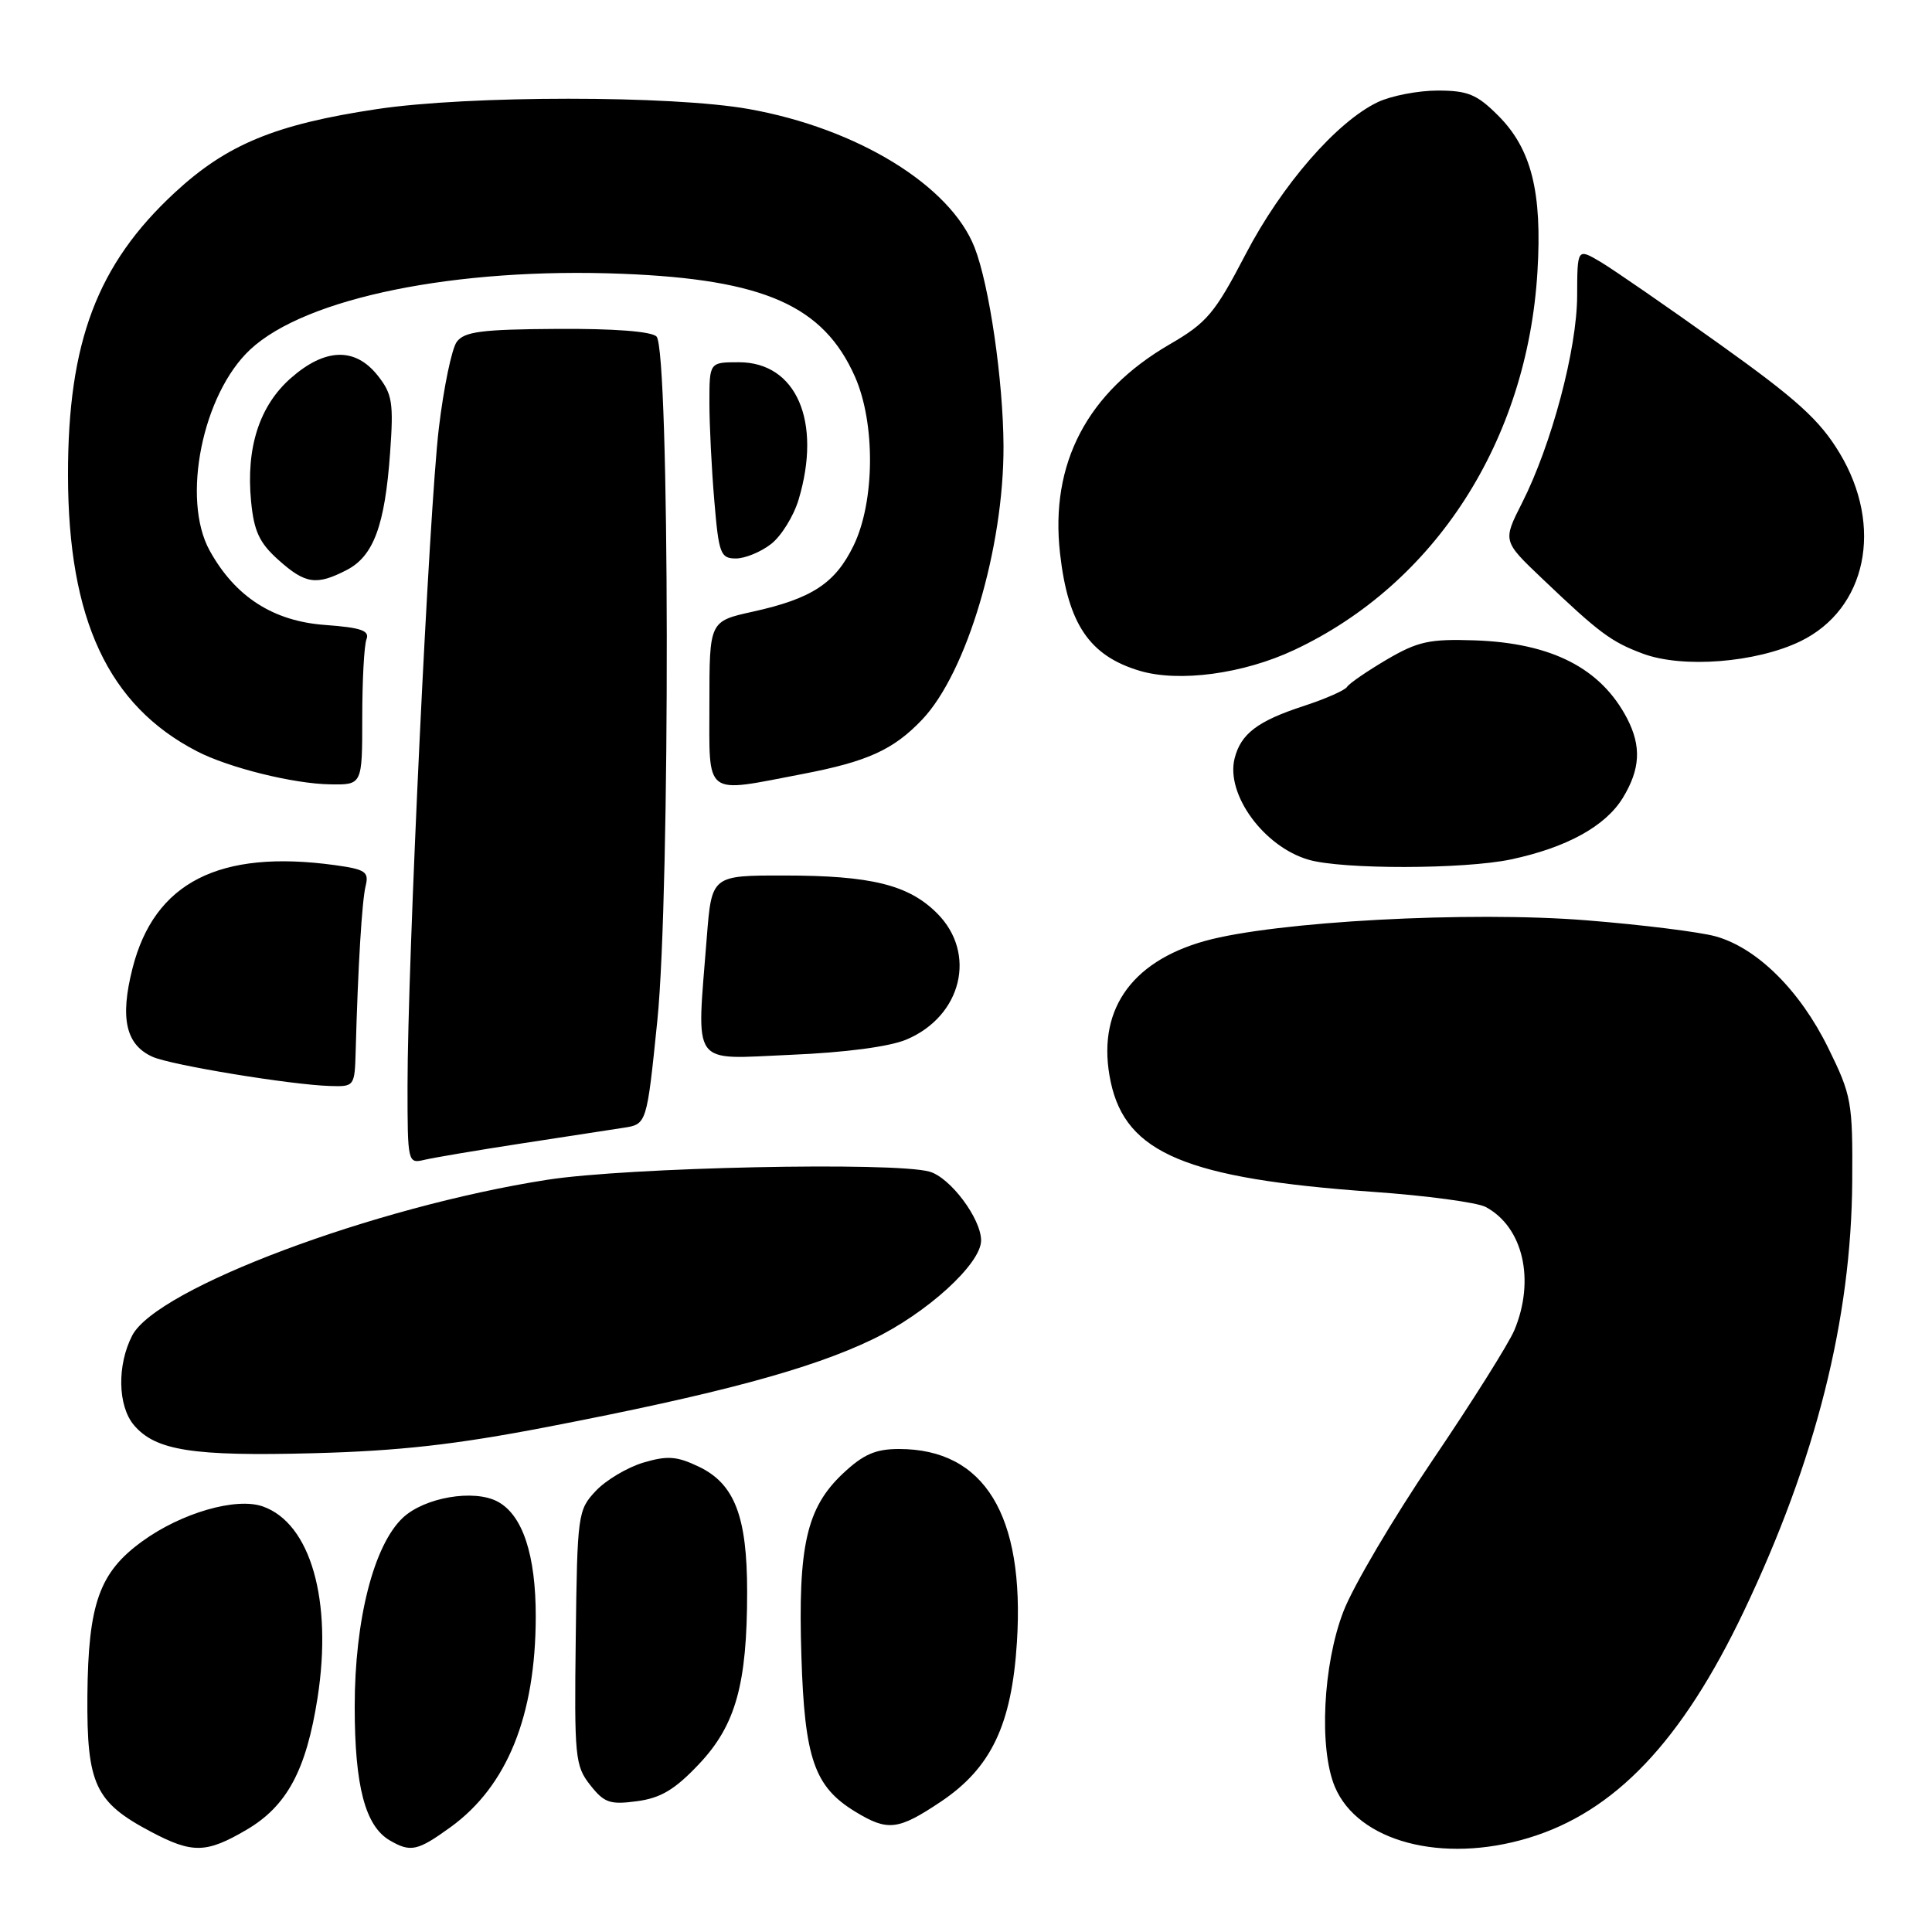 <?xml version="1.0" encoding="UTF-8" standalone="no"?>
<!DOCTYPE svg PUBLIC "-//W3C//DTD SVG 1.1//EN" "http://www.w3.org/Graphics/SVG/1.1/DTD/svg11.dtd" >
<svg xmlns="http://www.w3.org/2000/svg" xmlns:xlink="http://www.w3.org/1999/xlink" version="1.1" viewBox="0 0 256 256">
 <g >
 <path fill="currentColor"
d=" M 32.66 242.46 C 38.03 239.31 40.58 234.56 42.08 224.95 C 44.08 212.05 41.15 201.83 34.82 199.61 C 31.30 198.37 24.05 200.46 18.88 204.21 C 13.16 208.34 11.69 212.49 11.58 224.67 C 11.49 236.43 12.59 238.80 19.99 242.71 C 25.49 245.62 27.32 245.59 32.66 242.46 Z  M 59.71 242.10 C 67.20 236.67 70.97 227.36 70.99 214.22 C 71.00 206.02 69.25 200.74 65.94 198.97 C 62.80 197.29 56.26 198.41 53.38 201.11 C 49.52 204.74 47.00 214.63 47.00 226.14 C 47.00 236.67 48.39 241.97 51.66 243.87 C 54.41 245.47 55.33 245.27 59.71 242.10 Z  M 202.49 243.55 C 213.97 240.10 222.83 230.78 231.07 213.50 C 240.61 193.48 245.32 174.78 245.43 156.48 C 245.50 146.00 245.34 145.14 242.24 138.84 C 238.49 131.21 232.81 125.60 227.32 124.07 C 225.22 123.49 217.54 122.53 210.25 121.95 C 194.74 120.70 168.96 122.10 159.67 124.68 C 149.67 127.47 145.21 134.14 147.18 143.38 C 149.19 152.80 157.22 156.17 181.85 157.92 C 188.99 158.42 195.74 159.33 196.86 159.93 C 201.82 162.58 203.45 169.62 200.65 176.28 C 199.90 178.05 195.03 185.80 189.81 193.50 C 184.60 201.20 179.29 210.20 178.02 213.50 C 175.29 220.55 174.75 231.72 176.88 236.77 C 179.94 244.03 191.10 246.98 202.49 243.55 Z  M 124.64 238.75 C 131.33 234.27 134.06 228.56 134.75 217.56 C 135.80 200.76 130.44 192.00 119.12 192.00 C 116.00 192.00 114.39 192.71 111.67 195.27 C 106.87 199.80 105.72 204.86 106.19 219.47 C 106.61 233.01 107.91 236.75 113.30 240.04 C 117.63 242.68 118.98 242.53 124.64 238.75 Z  M 92.62 233.75 C 97.48 228.61 99.00 223.17 99.00 210.92 C 99.00 200.93 97.33 196.60 92.59 194.34 C 89.66 192.94 88.43 192.86 85.22 193.81 C 83.11 194.45 80.28 196.13 78.94 197.56 C 76.57 200.08 76.49 200.66 76.29 216.99 C 76.09 232.81 76.20 233.99 78.20 236.52 C 80.06 238.89 80.82 239.15 84.40 238.67 C 87.56 238.25 89.43 237.13 92.62 233.75 Z  M 72.50 189.08 C 95.16 184.71 107.42 181.42 115.60 177.48 C 122.80 174.02 130.00 167.46 130.00 164.37 C 130.00 161.47 125.91 156.02 123.17 155.25 C 118.43 153.92 83.12 154.67 72.50 156.33 C 49.58 159.90 20.75 170.72 17.52 176.96 C 15.49 180.89 15.60 186.30 17.75 188.84 C 20.61 192.21 25.53 192.98 41.50 192.56 C 52.88 192.26 60.37 191.42 72.50 189.08 Z  M 69.00 151.53 C 74.78 150.64 80.90 149.70 82.60 149.44 C 85.70 148.97 85.70 148.97 87.10 135.23 C 88.83 118.25 88.74 46.34 86.99 44.59 C 86.31 43.91 81.32 43.53 73.81 43.58 C 63.80 43.64 61.52 43.94 60.52 45.30 C 59.86 46.21 58.79 51.35 58.15 56.73 C 56.86 67.53 54.00 127.55 54.00 143.86 C 54.00 154.09 54.03 154.21 56.25 153.68 C 57.49 153.39 63.22 152.42 69.00 151.53 Z  M 47.13 139.25 C 47.43 128.10 47.96 119.36 48.45 117.38 C 48.91 115.52 48.42 115.19 44.35 114.63 C 29.05 112.54 20.45 116.92 17.56 128.30 C 15.87 134.94 16.67 138.45 20.23 140.04 C 22.71 141.14 38.56 143.75 43.75 143.90 C 46.96 144.00 47.00 143.94 47.13 139.25 Z  M 120.12 137.74 C 127.45 134.64 129.47 126.31 124.17 121.02 C 120.40 117.24 115.42 116.01 103.90 116.01 C 94.30 116.00 94.30 116.00 93.65 124.25 C 92.30 141.64 91.37 140.34 104.75 139.77 C 111.99 139.47 117.89 138.69 120.12 137.74 Z  M 200.20 113.88 C 207.59 112.31 212.74 109.48 215.04 105.71 C 217.35 101.91 217.51 98.89 215.60 95.20 C 212.13 88.54 205.61 85.20 195.39 84.85 C 189.41 84.65 187.87 84.99 183.75 87.40 C 181.14 88.94 178.77 90.56 178.49 91.02 C 178.21 91.47 175.62 92.61 172.74 93.55 C 166.64 95.54 164.41 97.23 163.59 100.50 C 162.40 105.26 167.47 112.20 173.40 113.92 C 177.87 115.22 194.00 115.19 200.20 113.88 Z  M 48.00 95.08 C 48.00 90.18 48.25 85.51 48.56 84.71 C 49.00 83.56 47.85 83.16 43.07 82.81 C 36.20 82.31 31.17 79.08 27.79 72.97 C 24.01 66.16 26.82 52.22 33.16 46.31 C 40.51 39.45 60.41 35.40 82.50 36.28 C 101.28 37.03 109.12 40.51 113.29 49.92 C 116.01 56.08 115.93 66.44 113.12 72.26 C 110.68 77.29 107.61 79.31 99.75 81.05 C 94.00 82.32 94.00 82.32 94.00 93.16 C 94.00 105.75 93.14 105.09 106.34 102.56 C 114.95 100.91 118.39 99.35 122.20 95.34 C 128.10 89.12 133.02 72.57 132.97 59.09 C 132.93 50.43 131.09 37.78 129.14 32.80 C 125.93 24.58 113.59 17.01 99.23 14.45 C 88.99 12.62 62.06 12.63 49.92 14.46 C 36.47 16.48 30.05 19.14 23.17 25.51 C 12.88 35.03 8.99 45.32 9.01 62.96 C 9.03 82.09 14.35 93.48 26.10 99.55 C 30.31 101.73 38.89 103.86 43.75 103.93 C 48.00 104.00 48.00 104.00 48.00 95.08 Z  M 171.50 86.12 C 190.19 77.34 202.37 58.39 203.72 36.00 C 204.36 25.43 202.92 19.72 198.51 15.31 C 195.70 12.50 194.49 12.00 190.50 12.00 C 187.92 12.00 184.36 12.69 182.59 13.52 C 177.13 16.11 169.83 24.51 165.04 33.71 C 160.97 41.52 159.93 42.76 155.00 45.62 C 144.06 51.97 139.11 61.41 140.46 73.33 C 141.52 82.70 144.36 86.89 151.00 88.88 C 156.21 90.44 164.74 89.30 171.50 86.12 Z  M 238.55 84.98 C 247.34 80.72 249.62 69.76 243.75 60.02 C 241.11 55.65 238.12 52.93 227.81 45.57 C 220.83 40.58 213.74 35.69 212.06 34.69 C 209.00 32.89 209.00 32.89 208.98 39.19 C 208.96 46.28 205.59 58.93 201.67 66.66 C 199.12 71.69 199.12 71.69 204.31 76.63 C 211.94 83.90 213.48 85.04 217.68 86.61 C 222.95 88.58 232.69 87.81 238.55 84.98 Z  M 45.94 75.53 C 49.50 73.69 51.00 69.63 51.69 60.00 C 52.17 53.33 51.98 52.20 50.04 49.75 C 47.05 45.99 43.08 46.11 38.55 50.09 C 34.38 53.75 32.58 59.31 33.27 66.43 C 33.65 70.39 34.37 71.94 36.89 74.19 C 40.46 77.39 41.93 77.60 45.94 75.53 Z  M 102.19 72.07 C 103.54 71.01 105.17 68.37 105.82 66.20 C 108.92 55.84 105.52 48.00 97.91 48.00 C 94.00 48.00 94.00 48.00 94.00 53.35 C 94.00 56.29 94.29 62.14 94.65 66.35 C 95.24 73.39 95.47 74.00 97.51 74.00 C 98.73 74.00 100.84 73.13 102.19 72.07 Z "/>
</g>
</svg>
